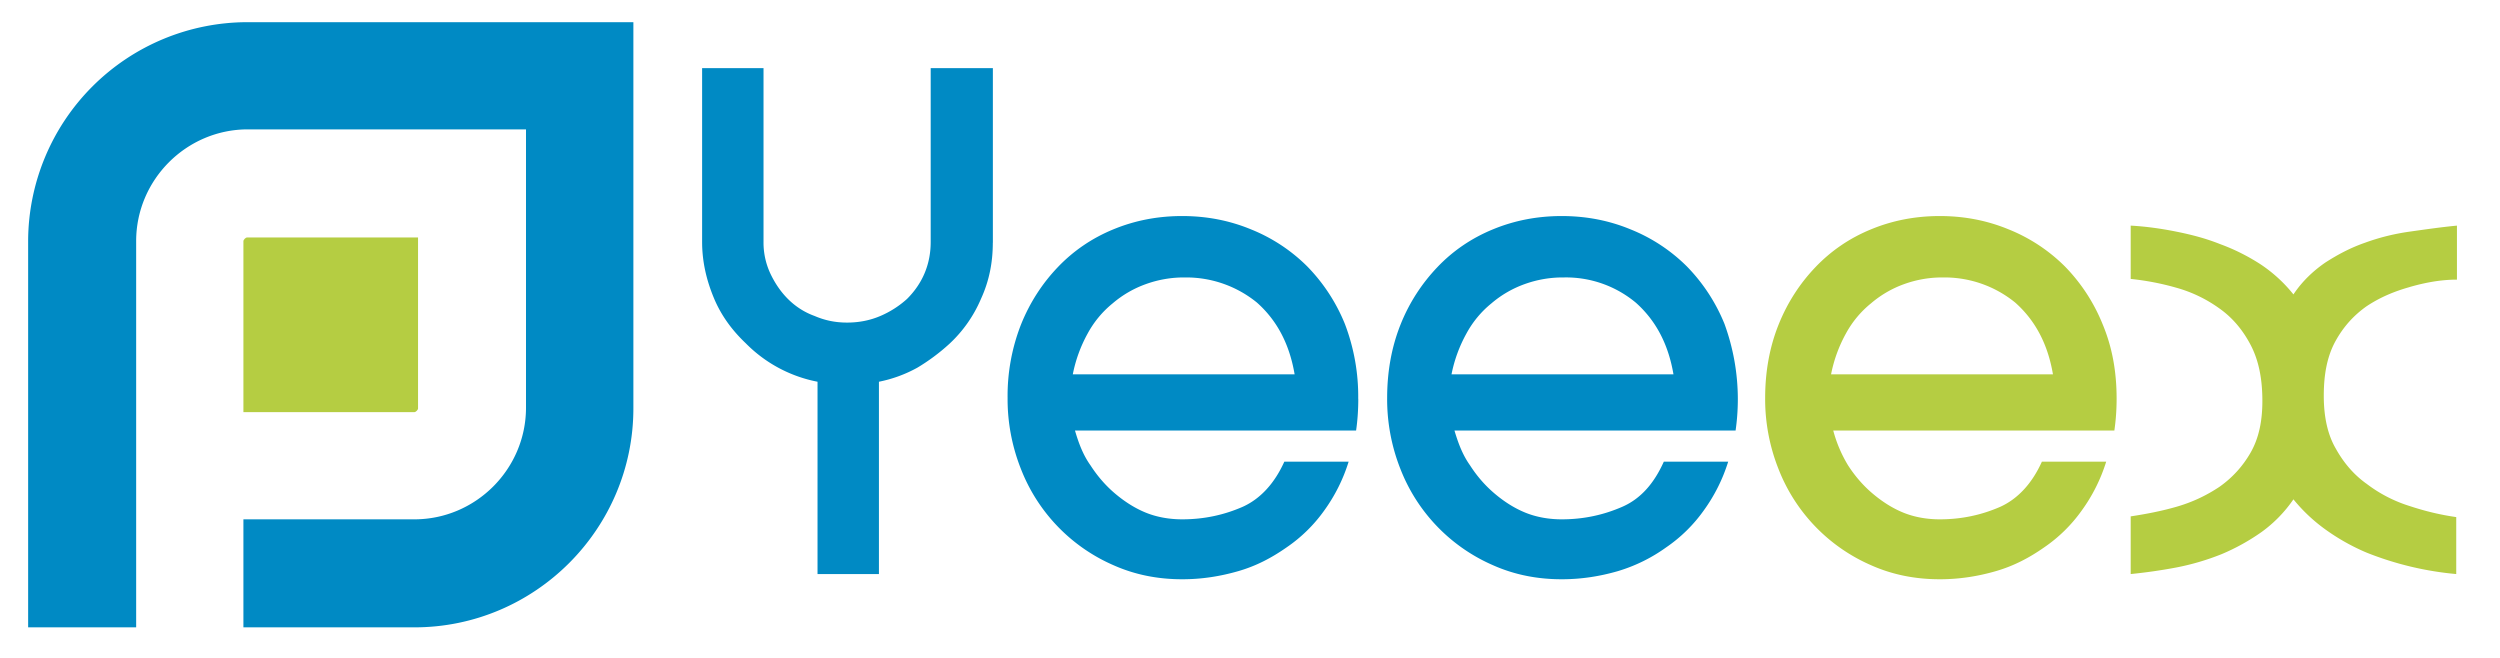 <svg class="icon" viewBox="0 0 3888 1024" xmlns="http://www.w3.org/2000/svg" width="759.4" height="200"><defs><style/></defs><path d="M378.5 807.7v168h265.8C832 975.7 985 822.7 985 635V34.5H384.3A341.3 341.3 0 0 0 43.7 375.1v600.6h168V375c0-95.5 78.2-173.8 173.7-173.8H818V634c0 95.5-78.2 173.7-173.7 173.7" fill="#008AC4"/><path d="M378.5 375V641h265.8c2.3 0 5.8-3.5 5.8-5.8V369.3H384.3c-2.3 0-5.8 3.5-5.8 5.8" fill="#B5CD42"/><path d="M1544 377.4c0 31-5.7 59.8-18.4 87.4a204.3 204.3 0 0 1-49.4 70.2 306.8 306.8 0 0 1-49.5 36.8 206.5 206.5 0 0 1-59.8 21.9v299.1h-95.5V593.7a213.8 213.8 0 0 1-111.6-59.8c-20.7-19.6-38-42.6-49.5-70.2s-18.4-56.4-18.4-87.5V106h95.5v270.3a114 114 0 0 0 10.3 48.4c7 15 16.1 28.7 27.6 40.2s25.4 20.7 41.5 26.5c16 6.9 32.2 10.3 50.6 10.3s35.7-3.4 51.8-10.3 29.9-16.1 41.4-26.5c24.2-24.1 36.8-54 36.8-88.6V106h96.7v271.5zm568.4 242.8c0 17.2-1.1 33.3-3.4 49.4h-437.2c5.7 19.6 12.6 38 24.1 54.1 10.4 16.1 23 31 38 43.7 15 12.7 31 23 48.3 30s36.8 10.3 56.4 10.3c34.5 0 65.6-7 94.3-19.6 27.7-12.6 49.5-36.8 64.5-70.1h100a261 261 0 0 1-37.9 75.9 232.4 232.4 0 0 1-58.7 57.5c-23 16.1-47.1 28.8-74.8 36.8s-56.3 12.7-87.4 12.7c-38 0-73.6-7-107-21.9a269.8 269.8 0 0 1-143.8-149.5A294.6 294.6 0 0 1 1567 619a304 304 0 0 1 20.7-113.9c13.8-34.5 33.3-64.4 57.5-89.7s53-45 86.3-58.7c33.4-13.8 69-20.7 107-20.7s73.6 6.9 107 20.7a262.8 262.8 0 0 1 87.4 57.5 276 276 0 0 1 58.7 89.7 316.3 316.3 0 0 1 20.7 116.3zm-269.2-188.7a174 174 0 0 0-61 10.3 165 165 0 0 0-51.8 30 156 156 0 0 0-39 47.1 217.7 217.7 0 0 0-23 63.3h345c-8-47.2-27.5-84-58.6-111.6a173.9 173.9 0 0 0-111.6-39.1zm859.5 188.7c0 17.2-1.2 33.3-3.5 49.4H2262c5.8 19.6 12.7 38 24.2 54.1 10.3 16.1 23 31 38 43.7 14.9 12.7 31 23 48.3 30s36.8 10.3 56.3 10.3c34.6 0 65.6-7 94.4-19.6s49.5-36.8 64.4-70.1h100.1a261 261 0 0 1-38 75.9 232.4 232.4 0 0 1-58.6 57.5 251.9 251.9 0 0 1-74.8 36.8c-27.6 8-56.4 12.7-87.5 12.7-38 0-73.6-7-107-21.9A269.8 269.8 0 0 1 2178 729.5a294.6 294.6 0 0 1-20.7-110.5c0-41.4 7-79.4 20.7-113.9s33.4-64.4 57.5-89.7 53-45 86.3-58.7c33.4-13.8 69-20.7 107-20.7s73.7 6.9 107 20.7a262.8 262.8 0 0 1 87.5 57.5 276 276 0 0 1 58.7 89.7 342 342 0 0 1 20.7 116.3zm-270.4-188.7a174 174 0 0 0-61 10.3 165 165 0 0 0-51.8 30 156 156 0 0 0-39 47.1 217.7 217.7 0 0 0-23.1 63.3h345.2c-8-47.2-27.6-84-58.7-111.6a169.5 169.5 0 0 0-111.6-39.1z" fill="#008AC4"/><path d="M3291.8 620.2c0 17.2-1.2 33.3-3.5 49.4h-437.2a207 207 0 0 0 23 54.1c10.4 16.1 23 31 38 43.7 15 12.7 31 23 48.3 30s36.8 10.3 56.4 10.3c34.5 0 65.6-7 94.3-19.6 27.6-12.6 49.5-36.8 64.5-70.1h100a261 261 0 0 1-38 75.9 232.4 232.4 0 0 1-58.6 57.5c-23 16.1-47.2 28.8-74.8 36.8s-56.4 12.7-87.4 12.7c-38 0-73.7-7-107-21.9A269.8 269.8 0 0 1 2766 729.5a294.6 294.6 0 0 1-20.8-110.5c0-41.4 7-79.4 20.8-113.9s33.3-64.4 57.5-89.7 52.9-45 86.3-58.7c33.3-13.8 69-20.7 107-20.7s73.6 6.9 107 20.7a262.8 262.8 0 0 1 87.4 57.5 276 276 0 0 1 58.7 89.7c15 35.7 21.9 73.7 21.9 116.3zm-269.3-188.7a174 174 0 0 0-61 10.3 165 165 0 0 0-51.7 30 156 156 0 0 0-39.1 47.1 217.7 217.7 0 0 0-23 63.3h345.1c-8-47.2-27.6-84-58.7-111.6a173.9 173.9 0 0 0-111.6-39.1zm724.9 15c-24.2 6.8-46 16-66.8 29.8-19.5 13.8-35.6 31.1-48.3 54.1S3614 581 3614 615.6c0 32.2 5.8 59.8 18.4 81.6 12.7 23 28.8 41.5 48.3 55.3a216 216 0 0 0 66.8 34.5c24.1 8 48.3 13.8 72.5 17.2v88.6a495.6 495.6 0 0 1-139.3-33.3 328.5 328.5 0 0 1-62-34.5 258.3 258.3 0 0 1-51.9-48.4 207.2 207.2 0 0 1-49.4 50.7 328.5 328.5 0 0 1-62.2 34.5c-23 9.2-46 16-70.1 20.7-24.2 4.6-48.4 8-71.4 10.3v-89.7c23-3.5 47.2-8 71.4-15s46-17.2 66.7-31c19.5-13.8 35.7-31.1 48.3-53s18.4-48.3 18.4-80.5c0-34.5-5.7-63.3-18.4-87.4s-28.8-42.6-48.3-56.4a211.5 211.5 0 0 0-66.7-32.2 409.9 409.9 0 0 0-71.4-13.8v-82.9c23 1.2 47.2 4.6 70.2 9.2s46 10.4 69 19.6c21.9 8 42.6 18.4 62.2 31a223.8 223.8 0 0 1 51.7 47.2c13.8-20.7 31.1-36.8 49.5-49.5 19.6-12.6 39.1-23 62.1-31 22-8 45-13.8 70.2-17.3 24.2-3.4 48.4-6.9 72.5-9.2v84c-25.3 0-49.5 4.6-73.6 11.5z" fill="#B5CD42"/></svg>